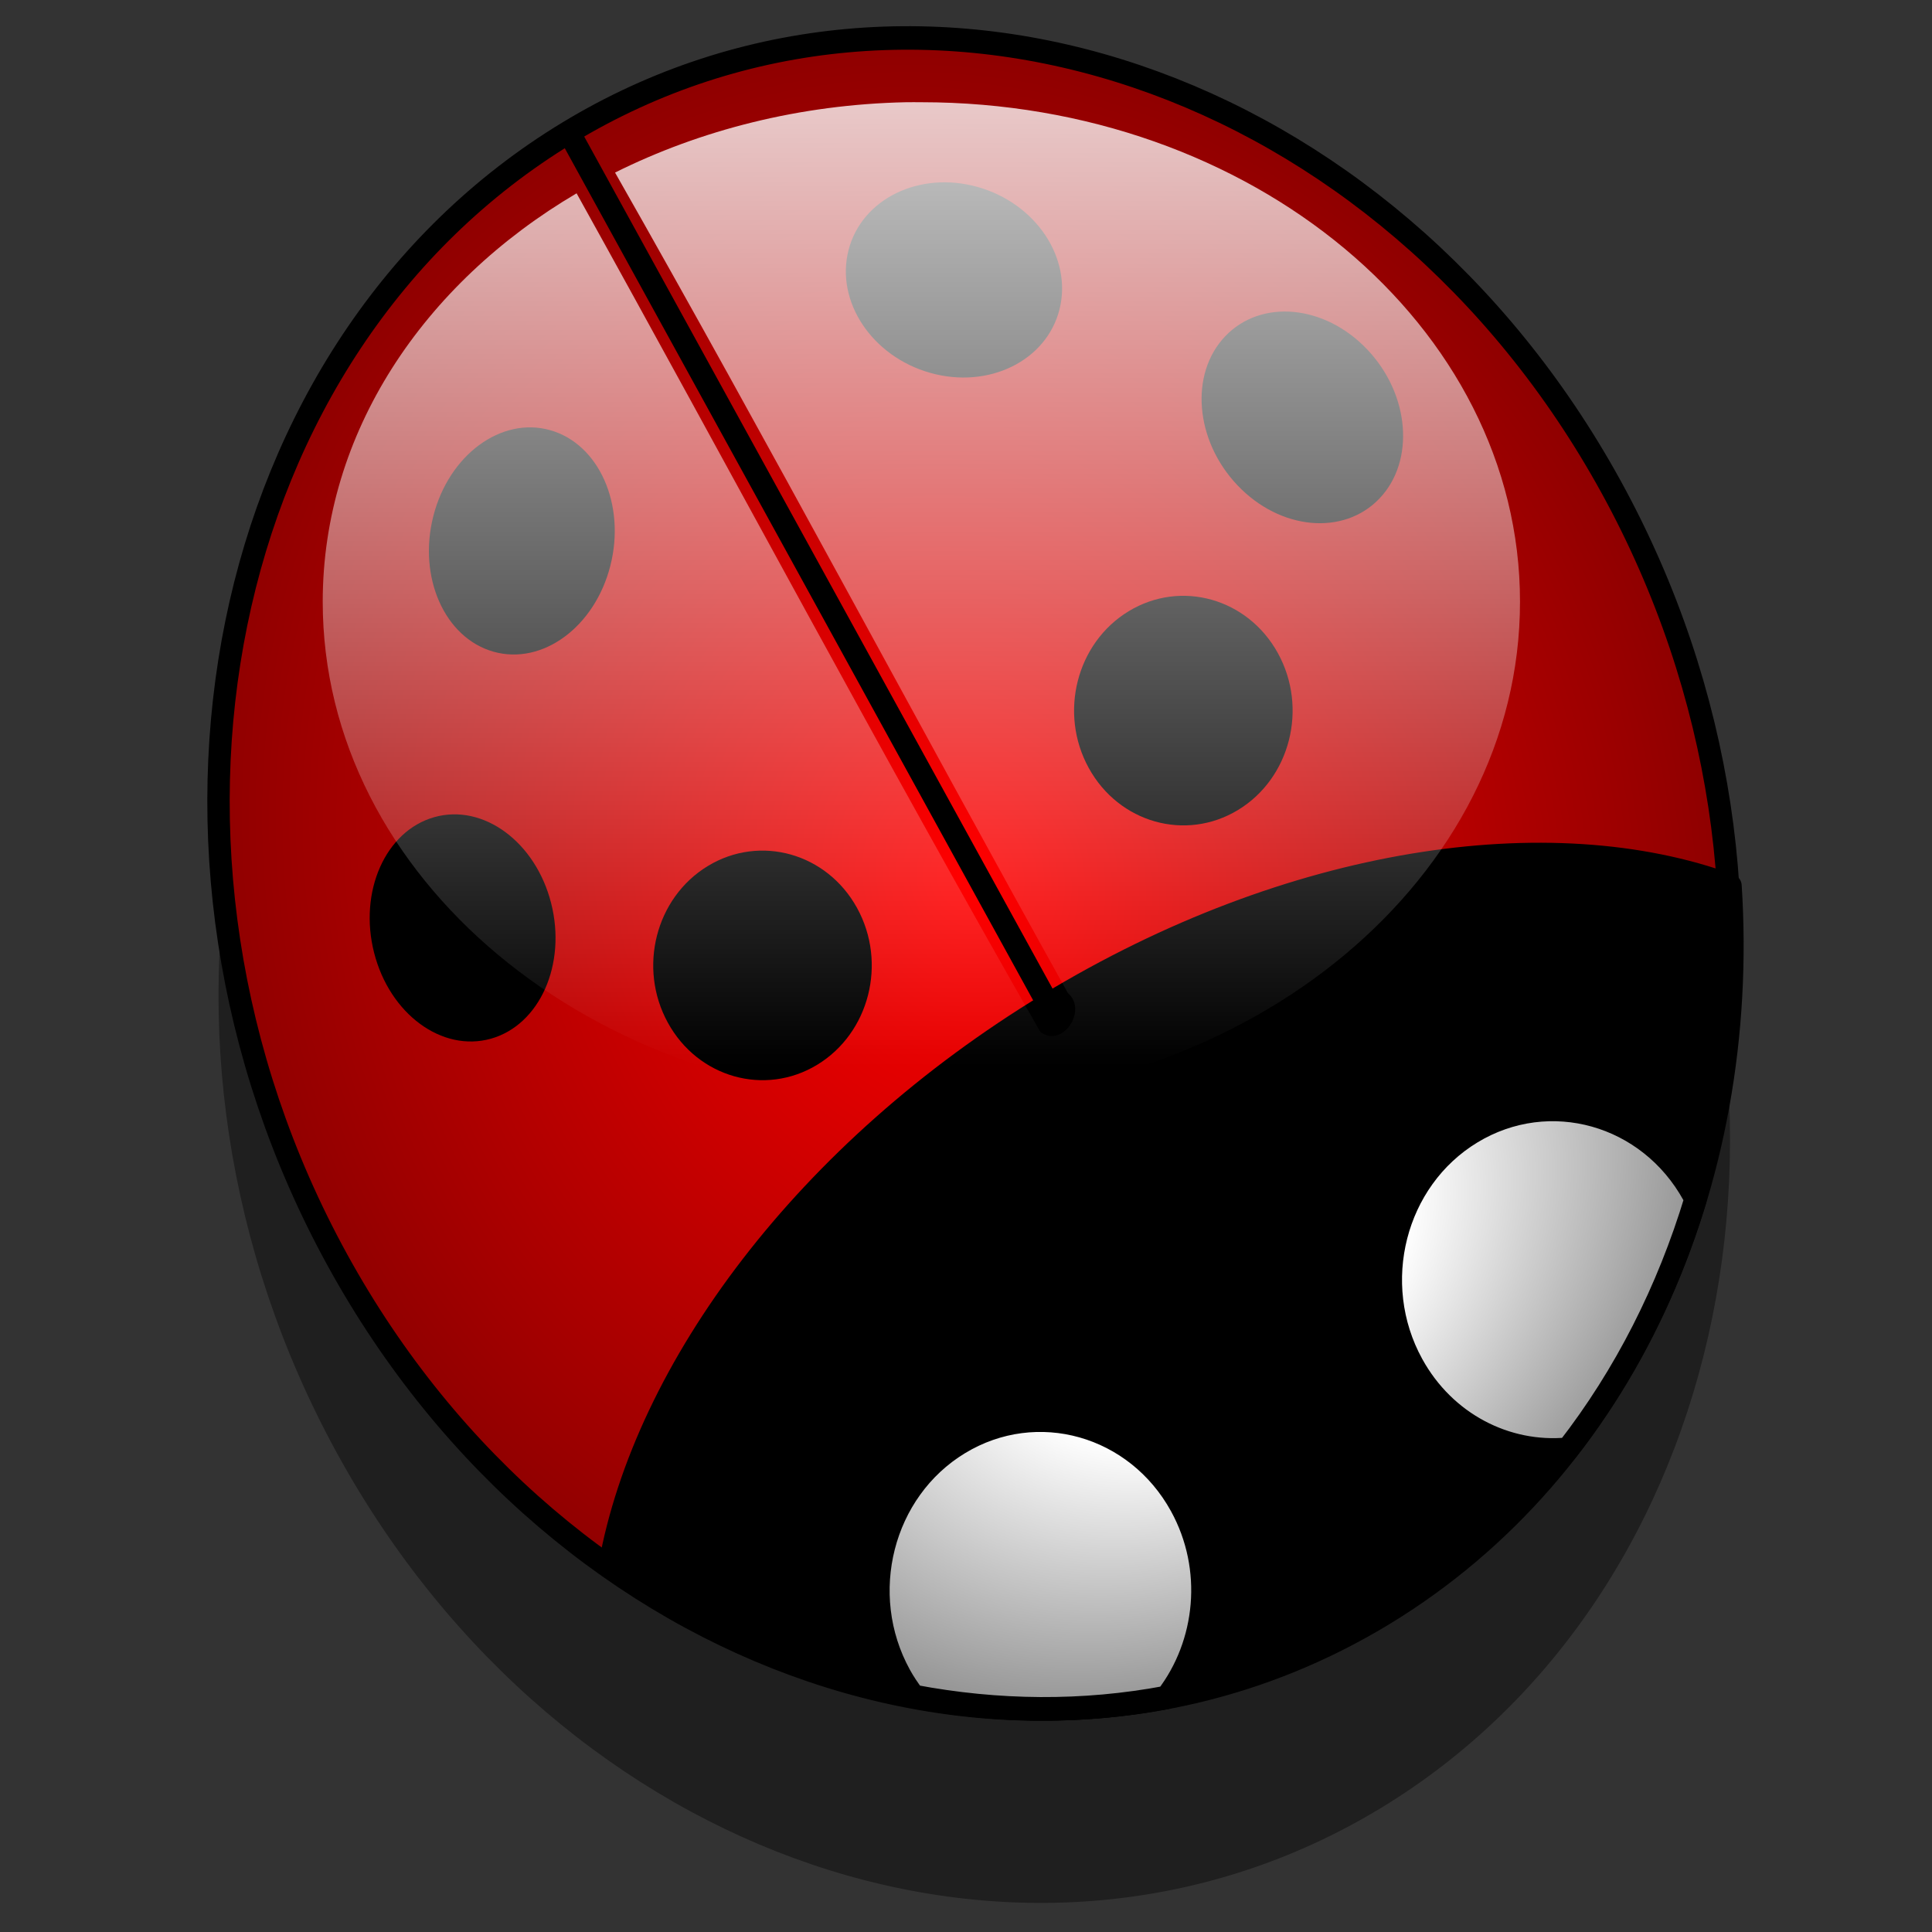 <?xml version="1.0" encoding="UTF-8" standalone="no"?>
<!-- Created with Inkscape (http://www.inkscape.org/) -->
<svg
   xmlns:dc="http://purl.org/dc/elements/1.1/"
   xmlns:cc="http://creativecommons.org/ns#"
   xmlns:rdf="http://www.w3.org/1999/02/22-rdf-syntax-ns#"
   xmlns:svg="http://www.w3.org/2000/svg"
   xmlns="http://www.w3.org/2000/svg"
   xmlns:xlink="http://www.w3.org/1999/xlink"
   xmlns:sodipodi="http://sodipodi.sourceforge.net/DTD/sodipodi-0.dtd"
   xmlns:inkscape="http://www.inkscape.org/namespaces/inkscape"
   version="1.0"
   width="48"
   height="48"
   id="svg2"
   sodipodi:version="0.32"
   inkscape:version="0.46"
   sodipodi:docname="bug.svg"
   inkscape:output_extension="org.inkscape.output.svg.inkscape">
  <rect width="100%" height="100%" fill="#333333" stroke="none"/>
  <sodipodi:namedview
     inkscape:window-height="1019"
     inkscape:window-width="1100"
     inkscape:pageshadow="2"
     inkscape:pageopacity="0.0"
     guidetolerance="10.0"
     gridtolerance="10.0"
     objecttolerance="10.0"
     borderopacity="1.0"
     bordercolor="#666666"
     pagecolor="#ffffff"
     id="base"
     showgrid="true"
     inkscape:zoom="16.479167"
     inkscape:cx="24"
     inkscape:cy="24"
     inkscape:window-x="5"
     inkscape:window-y="151"
     inkscape:current-layer="svg2">
    <inkscape:grid
       type="xygrid"
       id="grid2412"
       visible="true"
       enabled="true" />
  </sodipodi:namedview>
  <defs
     id="defs4">
    <inkscape:perspective
       sodipodi:type="inkscape:persp3d"
       inkscape:vp_x="0 : 159.63686 : 1"
       inkscape:vp_y="0 : 1000 : 0"
       inkscape:vp_z="274.24948 : 159.63686 : 1"
       inkscape:persp3d-origin="137.12474 : 106.42457 : 1"
       id="perspective39" />
    <linearGradient
       id="linearGradient3271">
      <stop
         id="stop3273"
         style="stop-color:#ffffff;stop-opacity:1"
         offset="0" />
      <stop
         id="stop3289"
         style="stop-color:#ffffff;stop-opacity:1"
         offset="0.302" />
      <stop
         id="stop3275"
         style="stop-color:#4d4d4d;stop-opacity:1"
         offset="1" />
    </linearGradient>
    <linearGradient
       id="linearGradient3219">
      <stop
         id="stop3221"
         style="stop-color:#ff0000;stop-opacity:1"
         offset="0" />
      <stop
         id="stop3223"
         style="stop-color:#7f0000;stop-opacity:1"
         offset="1" />
    </linearGradient>
    <linearGradient
       id="linearGradient3199">
      <stop
         id="stop3201"
         style="stop-color:#ffffff;stop-opacity:1"
         offset="0" />
      <stop
         id="stop3203"
         style="stop-color:#ffffff;stop-opacity:0"
         offset="1" />
    </linearGradient>
    <linearGradient
       x1="423.972"
       y1="743.919"
       x2="423.972"
       y2="462.485"
       id="linearGradient3217"
       xlink:href="#linearGradient3199"
       gradientUnits="userSpaceOnUse" />
    <radialGradient
       cx="411.325"
       cy="565.319"
       r="104.493"
       fx="411.325"
       fy="565.319"
       id="radialGradient3225"
       xlink:href="#linearGradient3219"
       gradientUnits="userSpaceOnUse"
       gradientTransform="matrix(0,-1.239,1.128,1.6466265e-6,-212.977,1086.089)" />
    <filter
       id="filter3267">
      <feGaussianBlur
         id="feGaussianBlur3269"
         stdDeviation="8.413"
         inkscape:collect="always" />
    </filter>
    <radialGradient
       cx="314.9"
       cy="491.28"
       r="83.844"
       fx="314.9"
       fy="491.28"
       id="radialGradient3287"
       xlink:href="#linearGradient3271"
       gradientUnits="userSpaceOnUse"
       gradientTransform="matrix(0.59,1.023,-1.374,0.793,843.262,-174.763)" />
    <linearGradient
       x1="423.972"
       y1="743.919"
       x2="423.972"
       y2="462.485"
       id="linearGradient3308"
       xlink:href="#linearGradient3199"
       gradientUnits="userSpaceOnUse"
       gradientTransform="matrix(0.974,0,0,-0.706,-100.746,822.896)" />
    <linearGradient
       x1="423.972"
       y1="743.919"
       x2="423.972"
       y2="462.485"
       id="linearGradient3315"
       xlink:href="#linearGradient3199"
       gradientUnits="userSpaceOnUse"
       gradientTransform="matrix(0.843,-0.487,-0.353,-0.612,130.054,983.77)" />
    <linearGradient
       x1="311"
       y1="313.362"
       x2="311"
       y2="521.443"
       id="linearGradient3327"
       xlink:href="#linearGradient3199"
       gradientUnits="userSpaceOnUse"
       gradientTransform="translate(2,-16)" />
    <linearGradient
       x1="311"
       y1="313.362"
       x2="311"
       y2="521.443"
       id="linearGradient3346"
       xlink:href="#linearGradient3199"
       gradientUnits="userSpaceOnUse"
       gradientTransform="translate(2,-16)" />
  </defs>
  <g
     transform="matrix(0.139,0,0,0.146,-19.504,-47.301)"
     id="layer1">
    <path
       d="M 528.798,576.444 C 528.798,639.373 482.716,690.387 425.871,690.387 C 369.026,690.387 322.945,639.373 322.945,576.444 C 322.945,513.515 369.026,462.5 425.871,462.5 C 482.716,462.5 528.798,513.515 528.798,576.444 z"
       transform="matrix(1.106,-0.639,0.638,1.106,-524.328,140.203)"
       id="path3348"
       style="opacity:1;fill:#000000;fill-opacity:0.392;fill-rule:nonzero;stroke:none;stroke-width:3.132;stroke-linecap:round;stroke-linejoin:round;stroke-miterlimit:4;stroke-dasharray:none;stroke-opacity:1" />
    <path
       d="M 528.798,576.444 C 528.798,639.373 482.716,690.387 425.871,690.387 C 369.026,690.387 322.945,639.373 322.945,576.444 C 322.945,513.515 369.026,462.5 425.871,462.5 C 482.716,462.5 528.798,513.515 528.798,576.444 z"
       transform="matrix(1.106,-0.639,0.638,1.106,-524.328,107.203)"
       id="path2383"
       style="opacity:1;fill:url(#radialGradient3225);fill-opacity:1;fill-rule:nonzero;stroke:#000000;stroke-width:3.132;stroke-linecap:round;stroke-linejoin:round;stroke-miterlimit:4;stroke-dasharray:none;stroke-opacity:1" />
    <path
       d="M 327.705,494.932 C 284.445,519.908 255.611,556.871 249.278,590.405 C 291.262,618.614 344.343,623.637 387.595,598.665 C 430.848,573.693 453.065,525.198 449.627,474.733 C 417.419,463.45 370.965,469.955 327.705,494.932 z"
       id="path2390"
       style="opacity:1;fill:#000000;fill-opacity:1;fill-rule:nonzero;stroke:#000000;stroke-width:4;stroke-linecap:round;stroke-linejoin:round;stroke-miterlimit:4;stroke-dasharray:none;stroke-opacity:1" />
    <path
       d="M 242.413,347.192 L 328.342,496.027"
       id="path2397"
       style="fill:none;fill-opacity:0.75;fill-rule:evenodd;stroke:#000000;stroke-width:4;stroke-linecap:round;stroke-linejoin:miter;stroke-miterlimit:4;stroke-dasharray:none;stroke-opacity:1" />
    <path
       d="M 253.068,432.913 C 253.073,445.781 242.643,456.215 229.775,456.215 C 216.908,456.215 206.478,445.781 206.483,432.913 C 206.478,420.045 216.908,409.611 229.775,409.611 C 242.643,409.611 253.073,420.045 253.068,432.913 L 253.068,432.913 z"
       transform="matrix(0.497,-0.497,0.592,0.592,2.614,252.918)"
       id="path3173"
       style="opacity:1;fill:#000000;fill-opacity:1;fill-rule:nonzero;stroke:none;stroke-width:4;stroke-linecap:round;stroke-linejoin:round;stroke-miterlimit:4;stroke-dasharray:none;stroke-opacity:1" />
    <path
       d="M 253.068,432.913 C 253.073,445.781 242.643,456.215 229.775,456.215 C 216.908,456.215 206.478,445.781 206.483,432.913 C 206.478,420.045 216.908,409.611 229.775,409.611 C 242.643,409.611 253.073,420.045 253.068,432.913 L 253.068,432.913 z"
       transform="matrix(0.182,-0.679,0.809,0.217,-81.218,433.69)"
       id="path3175"
       style="opacity:1;fill:#000000;fill-opacity:1;fill-rule:nonzero;stroke:none;stroke-width:4;stroke-linecap:round;stroke-linejoin:round;stroke-miterlimit:4;stroke-dasharray:none;stroke-opacity:1" />
    <path
       d="M 253.068,432.913 C 253.073,445.781 242.643,456.215 229.775,456.215 C 216.908,456.215 206.478,445.781 206.483,432.913 C 206.478,420.045 216.908,409.611 229.775,409.611 C 242.643,409.611 253.073,420.045 253.068,432.913 L 253.068,432.913 z"
       transform="matrix(0.726,-0.419,0.419,0.726,3.619,226.884)"
       id="path3177"
       style="opacity:1;fill:#000000;fill-opacity:1;fill-rule:nonzero;stroke:none;stroke-width:4;stroke-linecap:round;stroke-linejoin:round;stroke-miterlimit:4;stroke-dasharray:none;stroke-opacity:1" />
    <path
       d="M 253.068,432.913 C 253.073,445.781 242.643,456.215 229.775,456.215 C 216.908,456.215 206.478,445.781 206.483,432.913 C 206.478,420.045 216.908,409.611 229.775,409.611 C 242.643,409.611 253.073,420.045 253.068,432.913 L 253.068,432.913 z"
       transform="matrix(-0.679,0.182,0.217,0.809,285.079,89.837)"
       id="path3179"
       style="opacity:1;fill:#000000;fill-opacity:1;fill-rule:nonzero;stroke:none;stroke-width:4;stroke-linecap:round;stroke-linejoin:round;stroke-miterlimit:4;stroke-dasharray:none;stroke-opacity:1" />
    <path
       d="M 253.068,432.913 C 253.073,445.781 242.643,456.215 229.775,456.215 C 216.908,456.215 206.478,445.781 206.483,432.913 C 206.478,420.045 216.908,409.611 229.775,409.611 C 242.643,409.611 253.073,420.045 253.068,432.913 L 253.068,432.913 z"
       transform="matrix(-0.679,-0.182,-0.217,0.809,483.549,107.623)"
       id="path3181"
       style="opacity:1;fill:#000000;fill-opacity:1;fill-rule:nonzero;stroke:none;stroke-width:4;stroke-linecap:round;stroke-linejoin:round;stroke-miterlimit:4;stroke-dasharray:none;stroke-opacity:1" />
    <path
       d="M 253.068,432.913 C 253.073,445.781 242.643,456.215 229.775,456.215 C 216.908,456.215 206.478,445.781 206.483,432.913 C 206.478,420.045 216.908,409.611 229.775,409.611 C 242.643,409.611 253.073,420.045 253.068,432.913 L 253.068,432.913 z"
       transform="matrix(-0.726,0.419,0.419,0.726,262.031,77.69)"
       id="path3183"
       style="opacity:1;fill:#000000;fill-opacity:1;fill-rule:nonzero;stroke:none;stroke-width:4;stroke-linecap:round;stroke-linejoin:round;stroke-miterlimit:4;stroke-dasharray:none;stroke-opacity:1" />
    <path
       d="M 311.811,569.529 C 297.968,577.521 293.215,595.257 301.208,609.101 C 301.941,610.371 302.775,611.549 303.662,612.664 C 318.657,615.366 333.917,615.511 348.796,612.839 C 356.098,603.792 357.516,590.817 351.356,580.148 C 343.364,566.304 325.654,561.536 311.811,569.529 z M 403.393,516.654 C 389.55,524.646 384.798,542.382 392.79,556.226 C 398.62,566.323 409.628,571.584 420.533,570.591 C 430.758,558.073 438.436,543.615 443.376,528.03 C 443.239,527.775 443.111,527.509 442.965,527.257 C 434.973,513.414 417.237,508.661 403.393,516.654 z"
       id="path3194"
       style="opacity:1;fill:url(#radialGradient3287);fill-opacity:1;fill-rule:nonzero;stroke:#000000;stroke-width:4;stroke-linecap:round;stroke-linejoin:round;stroke-miterlimit:4;stroke-dasharray:none;stroke-opacity:1" />
    <path
       d="M 302.25,341.375 C 283.284,341.757 265.532,346.094 250.25,353.344 C 277.802,399.469 304.055,446.539 331.188,492.969 C 334.836,495.952 330.125,502.462 326.25,499.562 C 297.972,452.482 271.079,404.381 243.375,356.875 C 215.926,372.268 198,397.673 198,426.375 C 198,473.295 245.936,511.375 305,511.375 C 364.064,511.375 412,473.295 412,426.375 C 412,379.455 364.064,341.375 305,341.375 C 304.077,341.375 303.167,341.357 302.25,341.375 z"
       id="path3317"
       style="opacity:1;fill:url(#linearGradient3346);fill-opacity:1;fill-rule:nonzero;stroke:none;stroke-width:4;stroke-linecap:round;stroke-linejoin:round;stroke-miterlimit:4;stroke-dasharray:none;stroke-opacity:1" />
  </g>
</svg>
